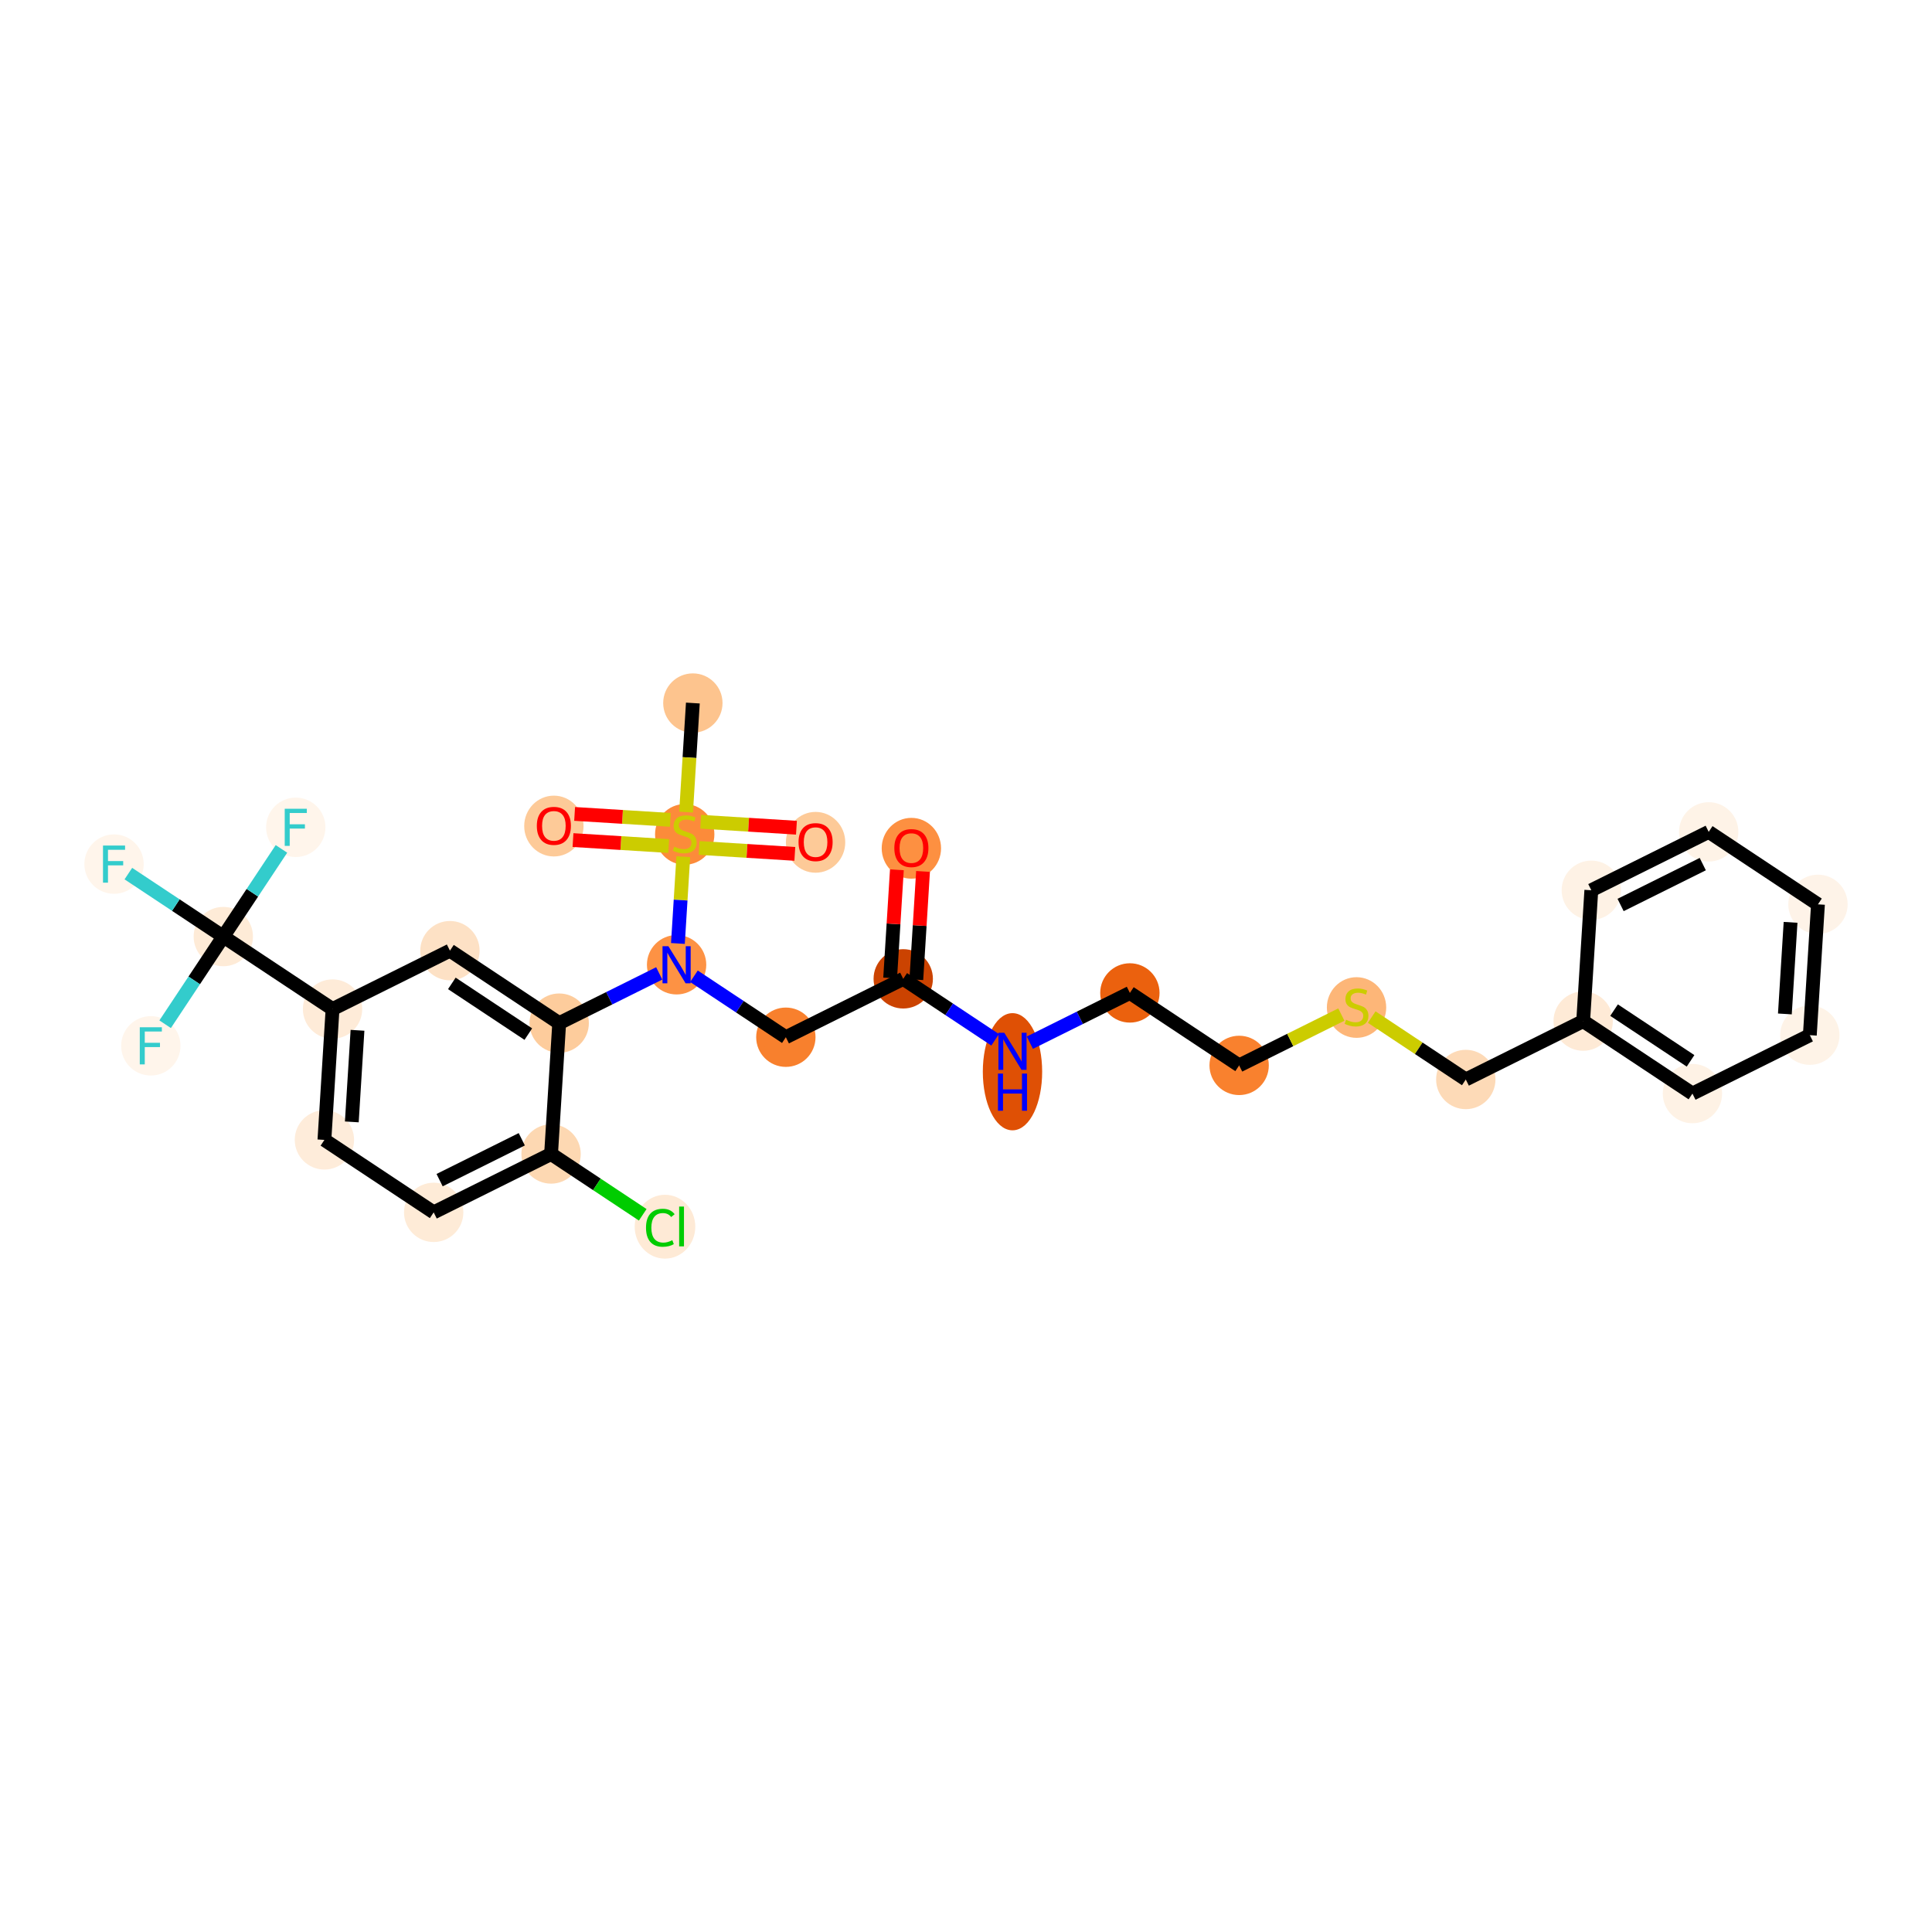 <?xml version='1.0' encoding='iso-8859-1'?>
<svg version='1.1' baseProfile='full'
              xmlns='http://www.w3.org/2000/svg'
                      xmlns:rdkit='http://www.rdkit.org/xml'
                      xmlns:xlink='http://www.w3.org/1999/xlink'
                  xml:space='preserve'
width='280px' height='280px' viewBox='0 0 280 280'>
<!-- END OF HEADER -->
<rect style='opacity:1.0;fill:#FFFFFF;stroke:none' width='280' height='280' x='0' y='0'> </rect>
<ellipse cx='100.414' cy='101.89' rx='3.8' ry='3.8'  style='fill:#FDC48E;fill-rule:evenodd;stroke:#FDC48E;stroke-width:1.0px;stroke-linecap:butt;stroke-linejoin:miter;stroke-opacity:1' />
<ellipse cx='99.235' cy='120.927' rx='3.8' ry='3.896'  style='fill:#FC8B3A;fill-rule:evenodd;stroke:#FC8B3A;stroke-width:1.0px;stroke-linecap:butt;stroke-linejoin:miter;stroke-opacity:1' />
<ellipse cx='118.2' cy='122.075' rx='3.8' ry='3.907'  style='fill:#FDCA98;fill-rule:evenodd;stroke:#FDCA98;stroke-width:1.0px;stroke-linecap:butt;stroke-linejoin:miter;stroke-opacity:1' />
<ellipse cx='80.271' cy='119.718' rx='3.8' ry='3.907'  style='fill:#FDCA98;fill-rule:evenodd;stroke:#FDCA98;stroke-width:1.0px;stroke-linecap:butt;stroke-linejoin:miter;stroke-opacity:1' />
<ellipse cx='98.057' cy='139.819' rx='3.8' ry='3.805'  style='fill:#FD9244;fill-rule:evenodd;stroke:#FD9244;stroke-width:1.0px;stroke-linecap:butt;stroke-linejoin:miter;stroke-opacity:1' />
<ellipse cx='113.891' cy='150.322' rx='3.8' ry='3.8'  style='fill:#F8802D;fill-rule:evenodd;stroke:#F8802D;stroke-width:1.0px;stroke-linecap:butt;stroke-linejoin:miter;stroke-opacity:1' />
<ellipse cx='130.904' cy='141.861' rx='3.8' ry='3.8'  style='fill:#CB4301;fill-rule:evenodd;stroke:#CB4301;stroke-width:1.0px;stroke-linecap:butt;stroke-linejoin:miter;stroke-opacity:1' />
<ellipse cx='132.083' cy='122.938' rx='3.8' ry='3.907'  style='fill:#FD9041;fill-rule:evenodd;stroke:#FD9041;stroke-width:1.0px;stroke-linecap:butt;stroke-linejoin:miter;stroke-opacity:1' />
<ellipse cx='146.738' cy='155.324' rx='3.8' ry='7.991'  style='fill:#DF5005;fill-rule:evenodd;stroke:#DF5005;stroke-width:1.0px;stroke-linecap:butt;stroke-linejoin:miter;stroke-opacity:1' />
<ellipse cx='163.751' cy='143.903' rx='3.8' ry='3.8'  style='fill:#EB610E;fill-rule:evenodd;stroke:#EB610E;stroke-width:1.0px;stroke-linecap:butt;stroke-linejoin:miter;stroke-opacity:1' />
<ellipse cx='179.586' cy='154.406' rx='3.8' ry='3.8'  style='fill:#F9812E;fill-rule:evenodd;stroke:#F9812E;stroke-width:1.0px;stroke-linecap:butt;stroke-linejoin:miter;stroke-opacity:1' />
<ellipse cx='196.599' cy='146.017' rx='3.8' ry='3.896'  style='fill:#FDB678;fill-rule:evenodd;stroke:#FDB678;stroke-width:1.0px;stroke-linecap:butt;stroke-linejoin:miter;stroke-opacity:1' />
<ellipse cx='212.433' cy='156.448' rx='3.8' ry='3.8'  style='fill:#FDDAB7;fill-rule:evenodd;stroke:#FDDAB7;stroke-width:1.0px;stroke-linecap:butt;stroke-linejoin:miter;stroke-opacity:1' />
<ellipse cx='229.446' cy='147.987' rx='3.8' ry='3.8'  style='fill:#FEEAD6;fill-rule:evenodd;stroke:#FEEAD6;stroke-width:1.0px;stroke-linecap:butt;stroke-linejoin:miter;stroke-opacity:1' />
<ellipse cx='245.281' cy='158.49' rx='3.8' ry='3.8'  style='fill:#FEF2E5;fill-rule:evenodd;stroke:#FEF2E5;stroke-width:1.0px;stroke-linecap:butt;stroke-linejoin:miter;stroke-opacity:1' />
<ellipse cx='262.294' cy='150.028' rx='3.8' ry='3.8'  style='fill:#FEF3E7;fill-rule:evenodd;stroke:#FEF3E7;stroke-width:1.0px;stroke-linecap:butt;stroke-linejoin:miter;stroke-opacity:1' />
<ellipse cx='263.473' cy='131.064' rx='3.8' ry='3.8'  style='fill:#FEF3E8;fill-rule:evenodd;stroke:#FEF3E8;stroke-width:1.0px;stroke-linecap:butt;stroke-linejoin:miter;stroke-opacity:1' />
<ellipse cx='247.638' cy='120.561' rx='3.8' ry='3.8'  style='fill:#FEF3E7;fill-rule:evenodd;stroke:#FEF3E7;stroke-width:1.0px;stroke-linecap:butt;stroke-linejoin:miter;stroke-opacity:1' />
<ellipse cx='230.625' cy='129.022' rx='3.8' ry='3.8'  style='fill:#FEF2E5;fill-rule:evenodd;stroke:#FEF2E5;stroke-width:1.0px;stroke-linecap:butt;stroke-linejoin:miter;stroke-opacity:1' />
<ellipse cx='81.043' cy='148.281' rx='3.8' ry='3.8'  style='fill:#FDCC9C;fill-rule:evenodd;stroke:#FDCC9C;stroke-width:1.0px;stroke-linecap:butt;stroke-linejoin:miter;stroke-opacity:1' />
<ellipse cx='65.209' cy='137.777' rx='3.8' ry='3.8'  style='fill:#FDE1C5;fill-rule:evenodd;stroke:#FDE1C5;stroke-width:1.0px;stroke-linecap:butt;stroke-linejoin:miter;stroke-opacity:1' />
<ellipse cx='48.196' cy='146.239' rx='3.8' ry='3.8'  style='fill:#FEEBD8;fill-rule:evenodd;stroke:#FEEBD8;stroke-width:1.0px;stroke-linecap:butt;stroke-linejoin:miter;stroke-opacity:1' />
<ellipse cx='32.362' cy='135.736' rx='3.8' ry='3.8'  style='fill:#FEEBD7;fill-rule:evenodd;stroke:#FEEBD7;stroke-width:1.0px;stroke-linecap:butt;stroke-linejoin:miter;stroke-opacity:1' />
<ellipse cx='16.527' cy='125.232' rx='3.8' ry='3.805'  style='fill:#FFF5EB;fill-rule:evenodd;stroke:#FFF5EB;stroke-width:1.0px;stroke-linecap:butt;stroke-linejoin:miter;stroke-opacity:1' />
<ellipse cx='42.865' cy='119.901' rx='3.8' ry='3.805'  style='fill:#FFF5EB;fill-rule:evenodd;stroke:#FFF5EB;stroke-width:1.0px;stroke-linecap:butt;stroke-linejoin:miter;stroke-opacity:1' />
<ellipse cx='21.859' cy='151.57' rx='3.8' ry='3.805'  style='fill:#FFF5EB;fill-rule:evenodd;stroke:#FFF5EB;stroke-width:1.0px;stroke-linecap:butt;stroke-linejoin:miter;stroke-opacity:1' />
<ellipse cx='47.017' cy='165.203' rx='3.8' ry='3.8'  style='fill:#FEECDA;fill-rule:evenodd;stroke:#FEECDA;stroke-width:1.0px;stroke-linecap:butt;stroke-linejoin:miter;stroke-opacity:1' />
<ellipse cx='62.852' cy='175.706' rx='3.8' ry='3.8'  style='fill:#FEEBD7;fill-rule:evenodd;stroke:#FEEBD7;stroke-width:1.0px;stroke-linecap:butt;stroke-linejoin:miter;stroke-opacity:1' />
<ellipse cx='79.865' cy='167.245' rx='3.8' ry='3.8'  style='fill:#FDD8B2;fill-rule:evenodd;stroke:#FDD8B2;stroke-width:1.0px;stroke-linecap:butt;stroke-linejoin:miter;stroke-opacity:1' />
<ellipse cx='96.375' cy='177.782' rx='3.891' ry='4.127'  style='fill:#FEEAD6;fill-rule:evenodd;stroke:#FEEAD6;stroke-width:1.0px;stroke-linecap:butt;stroke-linejoin:miter;stroke-opacity:1' />
<path class='bond-0 atom-0 atom-1' d='M 100.414,101.89 L 99.923,109.794' style='fill:none;fill-rule:evenodd;stroke:#000000;stroke-width:2.0px;stroke-linecap:butt;stroke-linejoin:miter;stroke-opacity:1' />
<path class='bond-0 atom-0 atom-1' d='M 99.923,109.794 L 99.432,117.697' style='fill:none;fill-rule:evenodd;stroke:#CCCC00;stroke-width:2.0px;stroke-linecap:butt;stroke-linejoin:miter;stroke-opacity:1' />
<path class='bond-1 atom-1 atom-2' d='M 101.318,122.888 L 108.255,123.319' style='fill:none;fill-rule:evenodd;stroke:#CCCC00;stroke-width:2.0px;stroke-linecap:butt;stroke-linejoin:miter;stroke-opacity:1' />
<path class='bond-1 atom-1 atom-2' d='M 108.255,123.319 L 115.192,123.75' style='fill:none;fill-rule:evenodd;stroke:#FF0000;stroke-width:2.0px;stroke-linecap:butt;stroke-linejoin:miter;stroke-opacity:1' />
<path class='bond-1 atom-1 atom-2' d='M 101.554,119.095 L 108.491,119.526' style='fill:none;fill-rule:evenodd;stroke:#CCCC00;stroke-width:2.0px;stroke-linecap:butt;stroke-linejoin:miter;stroke-opacity:1' />
<path class='bond-1 atom-1 atom-2' d='M 108.491,119.526 L 115.428,119.958' style='fill:none;fill-rule:evenodd;stroke:#FF0000;stroke-width:2.0px;stroke-linecap:butt;stroke-linejoin:miter;stroke-opacity:1' />
<path class='bond-2 atom-1 atom-3' d='M 97.153,118.822 L 90.216,118.39' style='fill:none;fill-rule:evenodd;stroke:#CCCC00;stroke-width:2.0px;stroke-linecap:butt;stroke-linejoin:miter;stroke-opacity:1' />
<path class='bond-2 atom-1 atom-3' d='M 90.216,118.39 L 83.279,117.959' style='fill:none;fill-rule:evenodd;stroke:#FF0000;stroke-width:2.0px;stroke-linecap:butt;stroke-linejoin:miter;stroke-opacity:1' />
<path class='bond-2 atom-1 atom-3' d='M 96.917,122.614 L 89.98,122.183' style='fill:none;fill-rule:evenodd;stroke:#CCCC00;stroke-width:2.0px;stroke-linecap:butt;stroke-linejoin:miter;stroke-opacity:1' />
<path class='bond-2 atom-1 atom-3' d='M 89.98,122.183 L 83.043,121.752' style='fill:none;fill-rule:evenodd;stroke:#FF0000;stroke-width:2.0px;stroke-linecap:butt;stroke-linejoin:miter;stroke-opacity:1' />
<path class='bond-3 atom-1 atom-4' d='M 99.03,124.157 L 98.639,130.447' style='fill:none;fill-rule:evenodd;stroke:#CCCC00;stroke-width:2.0px;stroke-linecap:butt;stroke-linejoin:miter;stroke-opacity:1' />
<path class='bond-3 atom-1 atom-4' d='M 98.639,130.447 L 98.248,136.736' style='fill:none;fill-rule:evenodd;stroke:#0000FF;stroke-width:2.0px;stroke-linecap:butt;stroke-linejoin:miter;stroke-opacity:1' />
<path class='bond-4 atom-4 atom-5' d='M 100.572,141.488 L 107.232,145.905' style='fill:none;fill-rule:evenodd;stroke:#0000FF;stroke-width:2.0px;stroke-linecap:butt;stroke-linejoin:miter;stroke-opacity:1' />
<path class='bond-4 atom-4 atom-5' d='M 107.232,145.905 L 113.891,150.322' style='fill:none;fill-rule:evenodd;stroke:#000000;stroke-width:2.0px;stroke-linecap:butt;stroke-linejoin:miter;stroke-opacity:1' />
<path class='bond-18 atom-4 atom-19' d='M 95.541,141.07 L 88.292,144.676' style='fill:none;fill-rule:evenodd;stroke:#0000FF;stroke-width:2.0px;stroke-linecap:butt;stroke-linejoin:miter;stroke-opacity:1' />
<path class='bond-18 atom-4 atom-19' d='M 88.292,144.676 L 81.043,148.281' style='fill:none;fill-rule:evenodd;stroke:#000000;stroke-width:2.0px;stroke-linecap:butt;stroke-linejoin:miter;stroke-opacity:1' />
<path class='bond-5 atom-5 atom-6' d='M 113.891,150.322 L 130.904,141.861' style='fill:none;fill-rule:evenodd;stroke:#000000;stroke-width:2.0px;stroke-linecap:butt;stroke-linejoin:miter;stroke-opacity:1' />
<path class='bond-6 atom-6 atom-7' d='M 132.8,141.979 L 133.288,134.137' style='fill:none;fill-rule:evenodd;stroke:#000000;stroke-width:2.0px;stroke-linecap:butt;stroke-linejoin:miter;stroke-opacity:1' />
<path class='bond-6 atom-6 atom-7' d='M 133.288,134.137 L 133.775,126.294' style='fill:none;fill-rule:evenodd;stroke:#FF0000;stroke-width:2.0px;stroke-linecap:butt;stroke-linejoin:miter;stroke-opacity:1' />
<path class='bond-6 atom-6 atom-7' d='M 129.008,141.743 L 129.495,133.901' style='fill:none;fill-rule:evenodd;stroke:#000000;stroke-width:2.0px;stroke-linecap:butt;stroke-linejoin:miter;stroke-opacity:1' />
<path class='bond-6 atom-6 atom-7' d='M 129.495,133.901 L 129.983,126.058' style='fill:none;fill-rule:evenodd;stroke:#FF0000;stroke-width:2.0px;stroke-linecap:butt;stroke-linejoin:miter;stroke-opacity:1' />
<path class='bond-7 atom-6 atom-8' d='M 130.904,141.861 L 137.563,146.278' style='fill:none;fill-rule:evenodd;stroke:#000000;stroke-width:2.0px;stroke-linecap:butt;stroke-linejoin:miter;stroke-opacity:1' />
<path class='bond-7 atom-6 atom-8' d='M 137.563,146.278 L 144.223,150.696' style='fill:none;fill-rule:evenodd;stroke:#0000FF;stroke-width:2.0px;stroke-linecap:butt;stroke-linejoin:miter;stroke-opacity:1' />
<path class='bond-8 atom-8 atom-9' d='M 149.254,151.113 L 156.503,147.508' style='fill:none;fill-rule:evenodd;stroke:#0000FF;stroke-width:2.0px;stroke-linecap:butt;stroke-linejoin:miter;stroke-opacity:1' />
<path class='bond-8 atom-8 atom-9' d='M 156.503,147.508 L 163.751,143.903' style='fill:none;fill-rule:evenodd;stroke:#000000;stroke-width:2.0px;stroke-linecap:butt;stroke-linejoin:miter;stroke-opacity:1' />
<path class='bond-9 atom-9 atom-10' d='M 163.751,143.903 L 179.586,154.406' style='fill:none;fill-rule:evenodd;stroke:#000000;stroke-width:2.0px;stroke-linecap:butt;stroke-linejoin:miter;stroke-opacity:1' />
<path class='bond-10 atom-10 atom-11' d='M 179.586,154.406 L 186.992,150.723' style='fill:none;fill-rule:evenodd;stroke:#000000;stroke-width:2.0px;stroke-linecap:butt;stroke-linejoin:miter;stroke-opacity:1' />
<path class='bond-10 atom-10 atom-11' d='M 186.992,150.723 L 194.399,147.039' style='fill:none;fill-rule:evenodd;stroke:#CCCC00;stroke-width:2.0px;stroke-linecap:butt;stroke-linejoin:miter;stroke-opacity:1' />
<path class='bond-11 atom-11 atom-12' d='M 198.799,147.404 L 205.616,151.926' style='fill:none;fill-rule:evenodd;stroke:#CCCC00;stroke-width:2.0px;stroke-linecap:butt;stroke-linejoin:miter;stroke-opacity:1' />
<path class='bond-11 atom-11 atom-12' d='M 205.616,151.926 L 212.433,156.448' style='fill:none;fill-rule:evenodd;stroke:#000000;stroke-width:2.0px;stroke-linecap:butt;stroke-linejoin:miter;stroke-opacity:1' />
<path class='bond-12 atom-12 atom-13' d='M 212.433,156.448 L 229.446,147.987' style='fill:none;fill-rule:evenodd;stroke:#000000;stroke-width:2.0px;stroke-linecap:butt;stroke-linejoin:miter;stroke-opacity:1' />
<path class='bond-13 atom-13 atom-14' d='M 229.446,147.987 L 245.281,158.49' style='fill:none;fill-rule:evenodd;stroke:#000000;stroke-width:2.0px;stroke-linecap:butt;stroke-linejoin:miter;stroke-opacity:1' />
<path class='bond-13 atom-13 atom-14' d='M 233.922,146.395 L 245.006,153.747' style='fill:none;fill-rule:evenodd;stroke:#000000;stroke-width:2.0px;stroke-linecap:butt;stroke-linejoin:miter;stroke-opacity:1' />
<path class='bond-29 atom-18 atom-13' d='M 230.625,129.022 L 229.446,147.987' style='fill:none;fill-rule:evenodd;stroke:#000000;stroke-width:2.0px;stroke-linecap:butt;stroke-linejoin:miter;stroke-opacity:1' />
<path class='bond-14 atom-14 atom-15' d='M 245.281,158.49 L 262.294,150.028' style='fill:none;fill-rule:evenodd;stroke:#000000;stroke-width:2.0px;stroke-linecap:butt;stroke-linejoin:miter;stroke-opacity:1' />
<path class='bond-15 atom-15 atom-16' d='M 262.294,150.028 L 263.473,131.064' style='fill:none;fill-rule:evenodd;stroke:#000000;stroke-width:2.0px;stroke-linecap:butt;stroke-linejoin:miter;stroke-opacity:1' />
<path class='bond-15 atom-15 atom-16' d='M 258.678,146.948 L 259.503,133.673' style='fill:none;fill-rule:evenodd;stroke:#000000;stroke-width:2.0px;stroke-linecap:butt;stroke-linejoin:miter;stroke-opacity:1' />
<path class='bond-16 atom-16 atom-17' d='M 263.473,131.064 L 247.638,120.561' style='fill:none;fill-rule:evenodd;stroke:#000000;stroke-width:2.0px;stroke-linecap:butt;stroke-linejoin:miter;stroke-opacity:1' />
<path class='bond-17 atom-17 atom-18' d='M 247.638,120.561 L 230.625,129.022' style='fill:none;fill-rule:evenodd;stroke:#000000;stroke-width:2.0px;stroke-linecap:butt;stroke-linejoin:miter;stroke-opacity:1' />
<path class='bond-17 atom-17 atom-18' d='M 246.779,125.233 L 234.869,131.156' style='fill:none;fill-rule:evenodd;stroke:#000000;stroke-width:2.0px;stroke-linecap:butt;stroke-linejoin:miter;stroke-opacity:1' />
<path class='bond-19 atom-19 atom-20' d='M 81.043,148.281 L 65.209,137.777' style='fill:none;fill-rule:evenodd;stroke:#000000;stroke-width:2.0px;stroke-linecap:butt;stroke-linejoin:miter;stroke-opacity:1' />
<path class='bond-19 atom-19 atom-20' d='M 76.568,149.872 L 65.484,142.52' style='fill:none;fill-rule:evenodd;stroke:#000000;stroke-width:2.0px;stroke-linecap:butt;stroke-linejoin:miter;stroke-opacity:1' />
<path class='bond-30 atom-28 atom-19' d='M 79.865,167.245 L 81.043,148.281' style='fill:none;fill-rule:evenodd;stroke:#000000;stroke-width:2.0px;stroke-linecap:butt;stroke-linejoin:miter;stroke-opacity:1' />
<path class='bond-20 atom-20 atom-21' d='M 65.209,137.777 L 48.196,146.239' style='fill:none;fill-rule:evenodd;stroke:#000000;stroke-width:2.0px;stroke-linecap:butt;stroke-linejoin:miter;stroke-opacity:1' />
<path class='bond-21 atom-21 atom-22' d='M 48.196,146.239 L 32.362,135.736' style='fill:none;fill-rule:evenodd;stroke:#000000;stroke-width:2.0px;stroke-linecap:butt;stroke-linejoin:miter;stroke-opacity:1' />
<path class='bond-25 atom-21 atom-26' d='M 48.196,146.239 L 47.017,165.203' style='fill:none;fill-rule:evenodd;stroke:#000000;stroke-width:2.0px;stroke-linecap:butt;stroke-linejoin:miter;stroke-opacity:1' />
<path class='bond-25 atom-21 atom-26' d='M 51.812,149.319 L 50.987,162.594' style='fill:none;fill-rule:evenodd;stroke:#000000;stroke-width:2.0px;stroke-linecap:butt;stroke-linejoin:miter;stroke-opacity:1' />
<path class='bond-22 atom-22 atom-23' d='M 32.362,135.736 L 25.482,131.172' style='fill:none;fill-rule:evenodd;stroke:#000000;stroke-width:2.0px;stroke-linecap:butt;stroke-linejoin:miter;stroke-opacity:1' />
<path class='bond-22 atom-22 atom-23' d='M 25.482,131.172 L 18.602,126.609' style='fill:none;fill-rule:evenodd;stroke:#33CCCC;stroke-width:2.0px;stroke-linecap:butt;stroke-linejoin:miter;stroke-opacity:1' />
<path class='bond-23 atom-22 atom-24' d='M 32.362,135.736 L 36.576,129.383' style='fill:none;fill-rule:evenodd;stroke:#000000;stroke-width:2.0px;stroke-linecap:butt;stroke-linejoin:miter;stroke-opacity:1' />
<path class='bond-23 atom-22 atom-24' d='M 36.576,129.383 L 40.79,123.029' style='fill:none;fill-rule:evenodd;stroke:#33CCCC;stroke-width:2.0px;stroke-linecap:butt;stroke-linejoin:miter;stroke-opacity:1' />
<path class='bond-24 atom-22 atom-25' d='M 32.362,135.736 L 28.148,142.089' style='fill:none;fill-rule:evenodd;stroke:#000000;stroke-width:2.0px;stroke-linecap:butt;stroke-linejoin:miter;stroke-opacity:1' />
<path class='bond-24 atom-22 atom-25' d='M 28.148,142.089 L 23.933,148.442' style='fill:none;fill-rule:evenodd;stroke:#33CCCC;stroke-width:2.0px;stroke-linecap:butt;stroke-linejoin:miter;stroke-opacity:1' />
<path class='bond-26 atom-26 atom-27' d='M 47.017,165.203 L 62.852,175.706' style='fill:none;fill-rule:evenodd;stroke:#000000;stroke-width:2.0px;stroke-linecap:butt;stroke-linejoin:miter;stroke-opacity:1' />
<path class='bond-27 atom-27 atom-28' d='M 62.852,175.706 L 79.865,167.245' style='fill:none;fill-rule:evenodd;stroke:#000000;stroke-width:2.0px;stroke-linecap:butt;stroke-linejoin:miter;stroke-opacity:1' />
<path class='bond-27 atom-27 atom-28' d='M 63.711,171.035 L 75.62,165.112' style='fill:none;fill-rule:evenodd;stroke:#000000;stroke-width:2.0px;stroke-linecap:butt;stroke-linejoin:miter;stroke-opacity:1' />
<path class='bond-28 atom-28 atom-29' d='M 79.865,167.245 L 86.507,171.651' style='fill:none;fill-rule:evenodd;stroke:#000000;stroke-width:2.0px;stroke-linecap:butt;stroke-linejoin:miter;stroke-opacity:1' />
<path class='bond-28 atom-28 atom-29' d='M 86.507,171.651 L 93.149,176.057' style='fill:none;fill-rule:evenodd;stroke:#00CC00;stroke-width:2.0px;stroke-linecap:butt;stroke-linejoin:miter;stroke-opacity:1' />
<path  class='atom-1' d='M 97.715 122.702
Q 97.776 122.725, 98.027 122.831
Q 98.278 122.937, 98.551 123.006
Q 98.833 123.067, 99.106 123.067
Q 99.615 123.067, 99.912 122.823
Q 100.208 122.573, 100.208 122.139
Q 100.208 121.843, 100.056 121.66
Q 99.912 121.478, 99.684 121.379
Q 99.456 121.28, 99.076 121.166
Q 98.597 121.022, 98.308 120.885
Q 98.027 120.748, 97.822 120.46
Q 97.624 120.171, 97.624 119.684
Q 97.624 119.008, 98.08 118.59
Q 98.544 118.172, 99.456 118.172
Q 100.079 118.172, 100.786 118.468
L 100.611 119.054
Q 99.965 118.787, 99.479 118.787
Q 98.954 118.787, 98.665 119.008
Q 98.377 119.221, 98.384 119.593
Q 98.384 119.882, 98.529 120.057
Q 98.681 120.232, 98.893 120.33
Q 99.114 120.429, 99.479 120.543
Q 99.965 120.695, 100.254 120.847
Q 100.543 120.999, 100.748 121.311
Q 100.961 121.615, 100.961 122.139
Q 100.961 122.884, 100.459 123.287
Q 99.965 123.682, 99.137 123.682
Q 98.658 123.682, 98.293 123.576
Q 97.936 123.477, 97.51 123.302
L 97.715 122.702
' fill='#CCCC00'/>
<path  class='atom-2' d='M 115.73 122.049
Q 115.73 120.757, 116.368 120.035
Q 117.007 119.313, 118.2 119.313
Q 119.393 119.313, 120.032 120.035
Q 120.67 120.757, 120.67 122.049
Q 120.67 123.356, 120.024 124.101
Q 119.378 124.838, 118.2 124.838
Q 117.014 124.838, 116.368 124.101
Q 115.73 123.364, 115.73 122.049
M 118.2 124.23
Q 119.021 124.23, 119.462 123.683
Q 119.91 123.128, 119.91 122.049
Q 119.91 120.992, 119.462 120.46
Q 119.021 119.921, 118.2 119.921
Q 117.379 119.921, 116.931 120.453
Q 116.49 120.985, 116.49 122.049
Q 116.49 123.136, 116.931 123.683
Q 117.379 124.23, 118.2 124.23
' fill='#FF0000'/>
<path  class='atom-3' d='M 77.801 119.691
Q 77.801 118.399, 78.439 117.677
Q 79.078 116.955, 80.271 116.955
Q 81.464 116.955, 82.103 117.677
Q 82.741 118.399, 82.741 119.691
Q 82.741 120.998, 82.095 121.743
Q 81.449 122.481, 80.271 122.481
Q 79.085 122.481, 78.439 121.743
Q 77.801 121.006, 77.801 119.691
M 80.271 121.872
Q 81.092 121.872, 81.533 121.325
Q 81.981 120.77, 81.981 119.691
Q 81.981 118.635, 81.533 118.103
Q 81.092 117.563, 80.271 117.563
Q 79.45 117.563, 79.002 118.095
Q 78.561 118.627, 78.561 119.691
Q 78.561 120.778, 79.002 121.325
Q 79.45 121.872, 80.271 121.872
' fill='#FF0000'/>
<path  class='atom-4' d='M 96.867 137.129
L 98.63 139.979
Q 98.805 140.26, 99.087 140.769
Q 99.368 141.279, 99.383 141.309
L 99.383 137.129
L 100.097 137.129
L 100.097 142.51
L 99.36 142.51
L 97.468 139.394
Q 97.247 139.029, 97.011 138.611
Q 96.784 138.193, 96.715 138.064
L 96.715 142.51
L 96.016 142.51
L 96.016 137.129
L 96.867 137.129
' fill='#0000FF'/>
<path  class='atom-7' d='M 129.613 122.912
Q 129.613 121.62, 130.251 120.898
Q 130.89 120.176, 132.083 120.176
Q 133.276 120.176, 133.915 120.898
Q 134.553 121.62, 134.553 122.912
Q 134.553 124.219, 133.907 124.964
Q 133.261 125.701, 132.083 125.701
Q 130.897 125.701, 130.251 124.964
Q 129.613 124.227, 129.613 122.912
M 132.083 125.093
Q 132.904 125.093, 133.345 124.546
Q 133.793 123.991, 133.793 122.912
Q 133.793 121.855, 133.345 121.323
Q 132.904 120.784, 132.083 120.784
Q 131.262 120.784, 130.814 121.316
Q 130.373 121.848, 130.373 122.912
Q 130.373 123.999, 130.814 124.546
Q 131.262 125.093, 132.083 125.093
' fill='#FF0000'/>
<path  class='atom-8' d='M 145.549 149.674
L 147.312 152.524
Q 147.487 152.805, 147.768 153.314
Q 148.049 153.824, 148.065 153.854
L 148.065 149.674
L 148.779 149.674
L 148.779 155.055
L 148.042 155.055
L 146.149 151.939
Q 145.929 151.574, 145.693 151.156
Q 145.465 150.738, 145.397 150.609
L 145.397 155.055
L 144.698 155.055
L 144.698 149.674
L 145.549 149.674
' fill='#0000FF'/>
<path  class='atom-8' d='M 144.633 155.593
L 145.363 155.593
L 145.363 157.881
L 148.114 157.881
L 148.114 155.593
L 148.844 155.593
L 148.844 160.974
L 148.114 160.974
L 148.114 158.489
L 145.363 158.489
L 145.363 160.974
L 144.633 160.974
L 144.633 155.593
' fill='#0000FF'/>
<path  class='atom-11' d='M 195.079 147.792
Q 195.14 147.814, 195.39 147.921
Q 195.641 148.027, 195.915 148.096
Q 196.196 148.156, 196.47 148.156
Q 196.979 148.156, 197.275 147.913
Q 197.572 147.662, 197.572 147.229
Q 197.572 146.933, 197.42 146.75
Q 197.275 146.568, 197.047 146.469
Q 196.819 146.37, 196.439 146.256
Q 195.96 146.112, 195.672 145.975
Q 195.39 145.838, 195.185 145.55
Q 194.988 145.261, 194.988 144.774
Q 194.988 144.098, 195.444 143.68
Q 195.907 143.262, 196.819 143.262
Q 197.442 143.262, 198.149 143.558
L 197.975 144.143
Q 197.328 143.877, 196.842 143.877
Q 196.318 143.877, 196.029 144.098
Q 195.74 144.311, 195.748 144.683
Q 195.748 144.972, 195.892 145.147
Q 196.044 145.322, 196.257 145.42
Q 196.477 145.519, 196.842 145.633
Q 197.328 145.785, 197.617 145.937
Q 197.906 146.089, 198.111 146.401
Q 198.324 146.705, 198.324 147.229
Q 198.324 147.974, 197.823 148.377
Q 197.328 148.772, 196.5 148.772
Q 196.021 148.772, 195.656 148.666
Q 195.299 148.567, 194.874 148.392
L 195.079 147.792
' fill='#CCCC00'/>
<path  class='atom-23' d='M 14.928 122.542
L 18.127 122.542
L 18.127 123.158
L 15.65 123.158
L 15.65 124.792
L 17.854 124.792
L 17.854 125.415
L 15.65 125.415
L 15.65 127.923
L 14.928 127.923
L 14.928 122.542
' fill='#33CCCC'/>
<path  class='atom-24' d='M 41.265 117.211
L 44.465 117.211
L 44.465 117.826
L 41.987 117.826
L 41.987 119.461
L 44.191 119.461
L 44.191 120.084
L 41.987 120.084
L 41.987 122.592
L 41.265 122.592
L 41.265 117.211
' fill='#33CCCC'/>
<path  class='atom-25' d='M 20.259 148.879
L 23.459 148.879
L 23.459 149.495
L 20.981 149.495
L 20.981 151.129
L 23.185 151.129
L 23.185 151.752
L 20.981 151.752
L 20.981 154.26
L 20.259 154.26
L 20.259 148.879
' fill='#33CCCC'/>
<path  class='atom-29' d='M 93.624 177.934
Q 93.624 176.597, 94.247 175.897
Q 94.878 175.191, 96.071 175.191
Q 97.181 175.191, 97.774 175.973
L 97.272 176.384
Q 96.839 175.814, 96.071 175.814
Q 95.258 175.814, 94.825 176.361
Q 94.399 176.901, 94.399 177.934
Q 94.399 178.998, 94.84 179.546
Q 95.288 180.093, 96.155 180.093
Q 96.748 180.093, 97.439 179.736
L 97.652 180.306
Q 97.371 180.488, 96.945 180.595
Q 96.52 180.701, 96.049 180.701
Q 94.878 180.701, 94.247 179.987
Q 93.624 179.272, 93.624 177.934
' fill='#00CC00'/>
<path  class='atom-29' d='M 98.427 174.864
L 99.127 174.864
L 99.127 180.633
L 98.427 180.633
L 98.427 174.864
' fill='#00CC00'/>
</svg>
